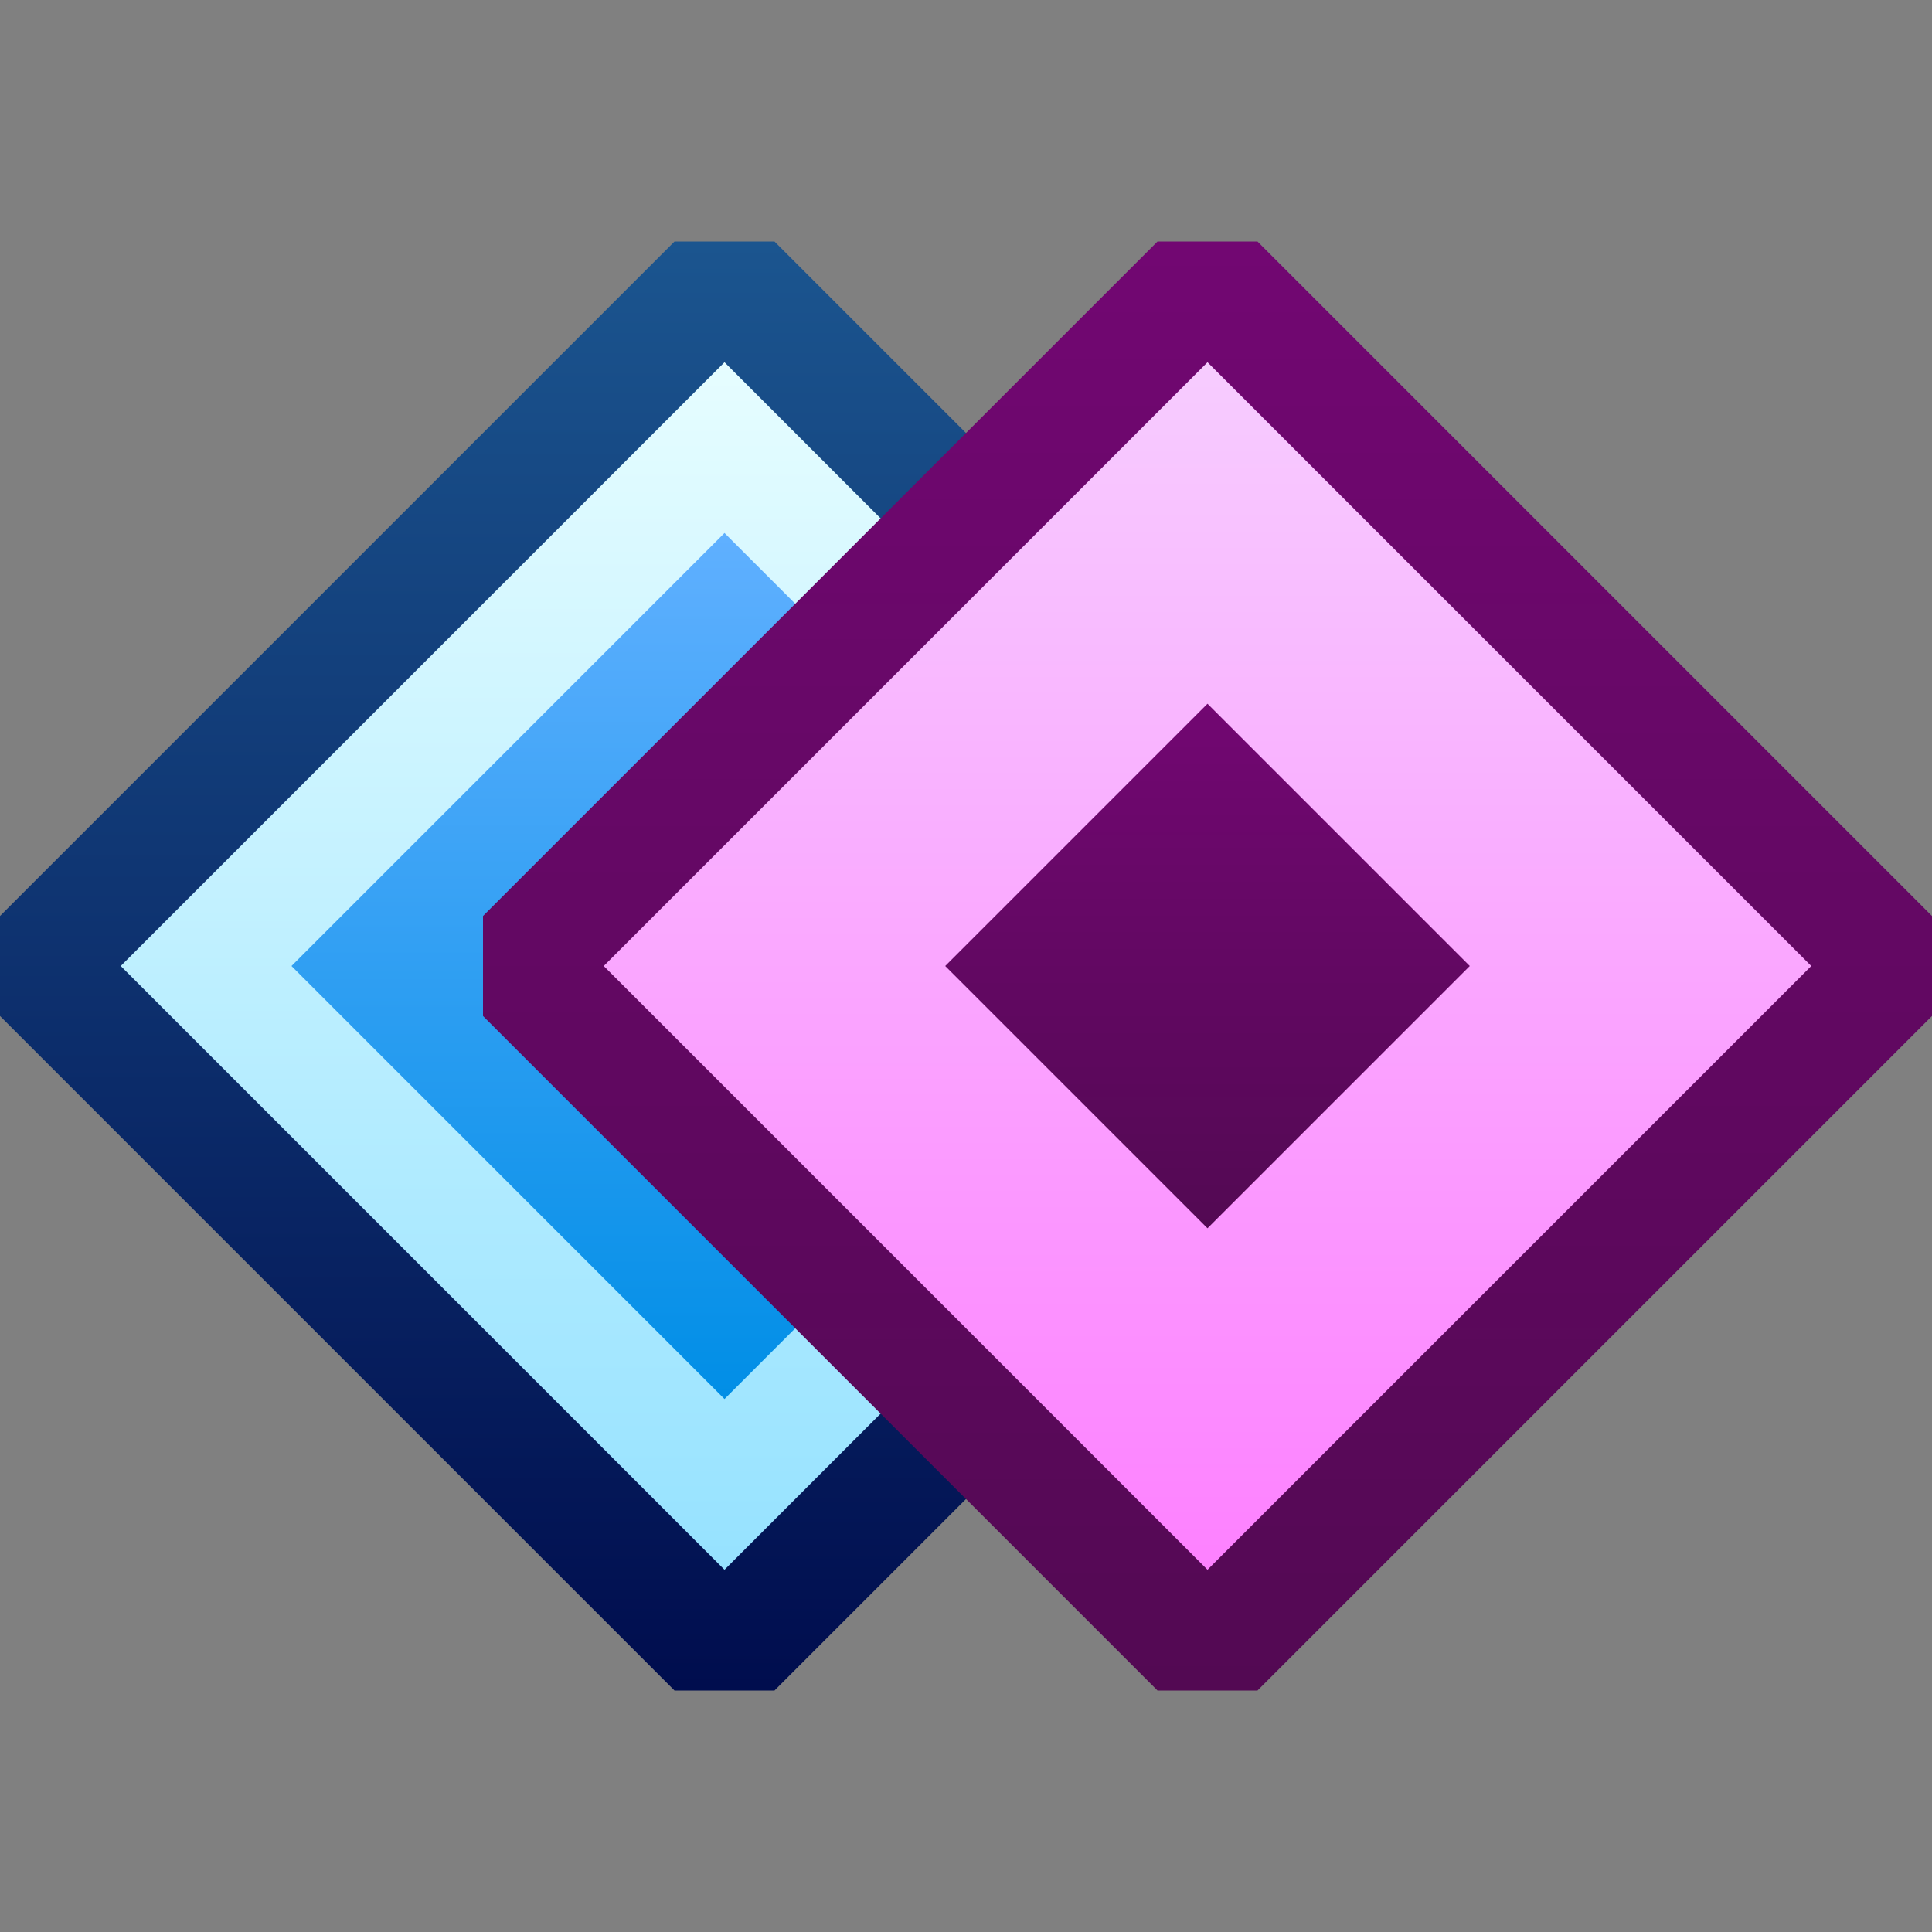 <svg width="16" height="16" xmlns="http://www.w3.org/2000/svg">
  <rect width="100%" height="100%" fill="#808080" stroke="none"/>
  <linearGradient id="a" x1=".5" y1="0" x2=".5" y2="1">
    <stop offset="0" stop-color="#1B558F"/>
    <stop offset="1" stop-color="#000D4E"/>
  </linearGradient>
  <path fill-rule="evenodd" d="M5.586,2L0,7.586L0,8.414L5.586,14L6.414,14L12,8.414L12,7.586L6.414,2L5.586,2Z" fill="url(#a)"/>
  <linearGradient id="b" x1=".5" y1="0" x2=".5" y2="1">
    <stop offset="0" stop-color="#E6FDFF"/>
    <stop offset="1" stop-color="#96E2FF"/>
  </linearGradient>
  <path fill-rule="evenodd" d="M6,3L1,8L6,13L11,8L6,3Z" fill="url(#b)"/>
  <linearGradient id="c" x1=".5" y1="0" x2=".5" y2="1">
    <stop offset="0" stop-color="#60B0FF"/>
    <stop offset="1" stop-color="#008EE6"/>
  </linearGradient>
  <path fill-rule="evenodd" d="M2.414,8L6,4.414L9.586,8L6,11.586L2.414,8Z" fill="url(#c)"/>
  <linearGradient id="d" x1=".5" y1="0" x2=".5" y2="1">
    <stop offset="0" stop-color="#720772"/>
    <stop offset="1" stop-color="#530953"/>
  </linearGradient>
  <path fill-rule="evenodd" d="M9.586,2L4,7.586L4,8.414L9.586,14L10.414,14L16,8.414L16,7.586L10.414,2L9.586,2Z" fill="url(#d)"/>
  <linearGradient id="e" x1=".5" y1="0" x2=".5" y2="1">
    <stop offset="0" stop-color="#F7CCFF"/>
    <stop offset="1" stop-color="#FD81FF"/>
  </linearGradient>
  <path fill-rule="evenodd" d="M10,3L5,8L10,13L15,8L10,3Z" fill="url(#e)"/>
  <linearGradient id="f" x1=".5" y1="0" x2=".5" y2="1">
    <stop offset="0" stop-color="#720772"/>
    <stop offset="1" stop-color="#530953"/>
  </linearGradient>
  <path fill-rule="evenodd" d="M7.828,8L10,5.828L12.172,8L10,10.172L7.828,8Z" fill="url(#f)"/>
</svg>
